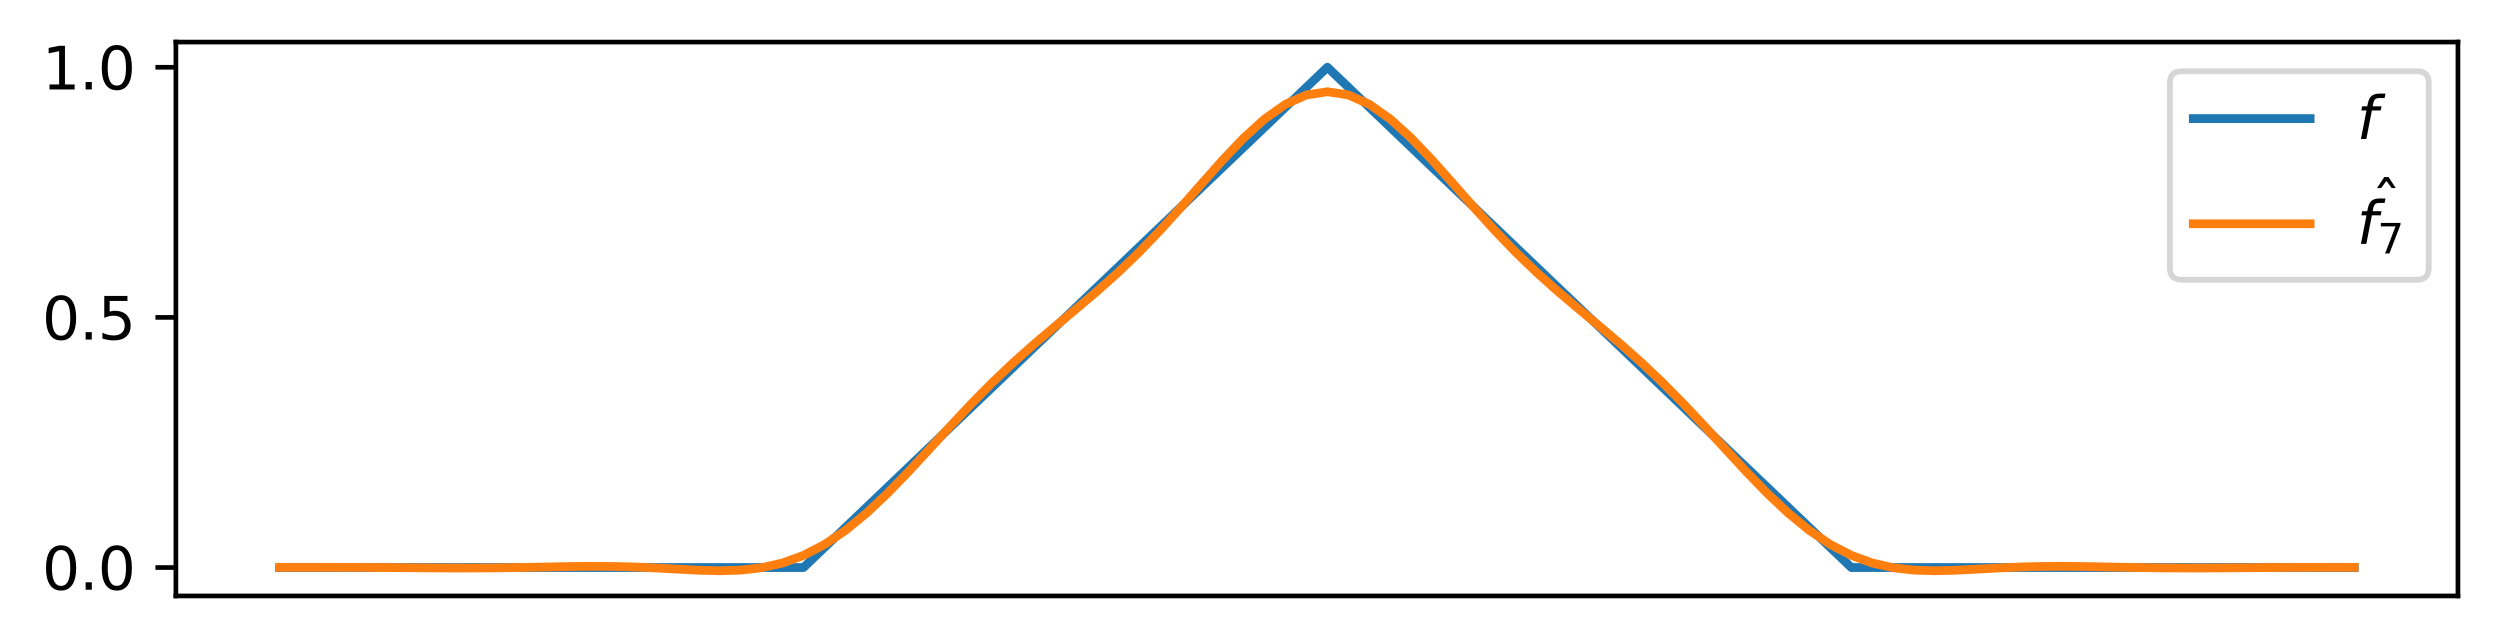 <?xml version="1.0" encoding="utf-8" standalone="no"?>
<!DOCTYPE svg PUBLIC "-//W3C//DTD SVG 1.1//EN"
  "http://www.w3.org/Graphics/SVG/1.1/DTD/svg11.dtd">
<svg xmlns:xlink="http://www.w3.org/1999/xlink" width="427.903pt" height="110.216pt" viewBox="0 0 427.903 110.216" xmlns="http://www.w3.org/2000/svg" version="1.1">
 <defs>
  <style type="text/css">*{stroke-linejoin: round; stroke-linecap: butt}</style>
 </defs>
 <g id="figure_1">
  <g id="patch_1">
   <path d="M 0 110.216 
L 427.903 110.216 
L 427.903 0 
L 0 0 
z
" style="fill: #ffffff"/>
  </g>
  <g id="axes_1">
   <g id="patch_2">
    <path d="M 30.103 101.997 
L 420.703 101.997 
L 420.703 7.2 
L 30.103 7.2 
z
" style="fill: #ffffff"/>
   </g>
   <g id="matplotlib.axis_1"/>
   <g id="matplotlib.axis_2">
    <g id="ytick_1">
     <g id="line2d_1">
      <defs>
       <path id="m11f056af59" d="M 0 0 
L -3.5 0 
" style="stroke: #000000; stroke-width: 0.8"/>
      </defs>
      <g>
       <use xlink:href="#m11f056af59" x="30.103" y="97.137" style="stroke: #000000; stroke-width: 0.8"/>
      </g>
     </g>
     <g id="text_1">
      <!-- 0.0 -->
      <g transform="translate(7.2 100.936) scale(0.1 -0.1)">
       <defs>
        <path id="DejaVuSans-30" d="M 2034 4250 
Q 1547 4250 1301 3770 
Q 1056 3291 1056 2328 
Q 1056 1369 1301 889 
Q 1547 409 2034 409 
Q 2525 409 2770 889 
Q 3016 1369 3016 2328 
Q 3016 3291 2770 3770 
Q 2525 4250 2034 4250 
z
M 2034 4750 
Q 2819 4750 3233 4129 
Q 3647 3509 3647 2328 
Q 3647 1150 3233 529 
Q 2819 -91 2034 -91 
Q 1250 -91 836 529 
Q 422 1150 422 2328 
Q 422 3509 836 4129 
Q 1250 4750 2034 4750 
z
" transform="scale(0.016)"/>
        <path id="DejaVuSans-2e" d="M 684 794 
L 1344 794 
L 1344 0 
L 684 0 
L 684 794 
z
" transform="scale(0.016)"/>
       </defs>
       <use xlink:href="#DejaVuSans-30"/>
       <use xlink:href="#DejaVuSans-2e" x="63.623"/>
       <use xlink:href="#DejaVuSans-30" x="95.41"/>
      </g>
     </g>
    </g>
    <g id="ytick_2">
     <g id="line2d_2">
      <g>
       <use xlink:href="#m11f056af59" x="30.103" y="54.323" style="stroke: #000000; stroke-width: 0.8"/>
      </g>
     </g>
     <g id="text_2">
      <!-- 0.5 -->
      <g transform="translate(7.2 58.122) scale(0.1 -0.1)">
       <defs>
        <path id="DejaVuSans-35" d="M 691 4666 
L 3169 4666 
L 3169 4134 
L 1269 4134 
L 1269 2991 
Q 1406 3038 1543 3061 
Q 1681 3084 1819 3084 
Q 2600 3084 3056 2656 
Q 3513 2228 3513 1497 
Q 3513 744 3044 326 
Q 2575 -91 1722 -91 
Q 1428 -91 1123 -41 
Q 819 9 494 109 
L 494 744 
Q 775 591 1075 516 
Q 1375 441 1709 441 
Q 2250 441 2565 725 
Q 2881 1009 2881 1497 
Q 2881 1984 2565 2268 
Q 2250 2553 1709 2553 
Q 1456 2553 1204 2497 
Q 953 2441 691 2322 
L 691 4666 
z
" transform="scale(0.016)"/>
       </defs>
       <use xlink:href="#DejaVuSans-30"/>
       <use xlink:href="#DejaVuSans-2e" x="63.623"/>
       <use xlink:href="#DejaVuSans-35" x="95.41"/>
      </g>
     </g>
    </g>
    <g id="ytick_3">
     <g id="line2d_3">
      <g>
       <use xlink:href="#m11f056af59" x="30.103" y="11.509" style="stroke: #000000; stroke-width: 0.8"/>
      </g>
     </g>
     <g id="text_3">
      <!-- 1.0 -->
      <g transform="translate(7.2 15.308) scale(0.1 -0.1)">
       <defs>
        <path id="DejaVuSans-31" d="M 794 531 
L 1825 531 
L 1825 4091 
L 703 3866 
L 703 4441 
L 1819 4666 
L 2450 4666 
L 2450 531 
L 3481 531 
L 3481 0 
L 794 0 
L 794 531 
z
" transform="scale(0.016)"/>
       </defs>
       <use xlink:href="#DejaVuSans-31"/>
       <use xlink:href="#DejaVuSans-2e" x="63.623"/>
       <use xlink:href="#DejaVuSans-30" x="95.41"/>
      </g>
     </g>
    </g>
   </g>
   <g id="line2d_4">
    <path d="M 47.858 97.137 
L 51.444 97.137 
L 55.031 97.137 
L 58.618 97.137 
L 62.205 97.137 
L 65.792 97.137 
L 69.378 97.137 
L 72.965 97.137 
L 76.552 97.137 
L 80.139 97.137 
L 83.725 97.137 
L 87.312 97.137 
L 90.899 97.137 
L 94.486 97.137 
L 98.073 97.137 
L 101.659 97.137 
L 105.246 97.137 
L 108.833 97.137 
L 112.42 97.137 
L 116.006 97.137 
L 119.593 97.137 
L 123.18 97.137 
L 126.767 97.137 
L 130.354 97.137 
L 133.94 97.137 
L 137.527 97.137 
L 141.114 93.712 
L 144.701 90.287 
L 148.287 86.862 
L 151.874 83.436 
L 155.461 80.011 
L 159.048 76.586 
L 162.635 73.161 
L 166.221 69.736 
L 169.808 66.311 
L 173.395 62.886 
L 176.982 59.461 
L 180.568 56.036 
L 184.155 52.61 
L 187.742 49.185 
L 191.329 45.76 
L 194.916 42.335 
L 198.502 38.91 
L 202.089 35.485 
L 205.676 32.06 
L 209.263 28.635 
L 212.849 25.209 
L 216.436 21.784 
L 220.023 18.359 
L 223.61 14.934 
L 227.197 11.509 
L 230.783 14.934 
L 234.37 18.359 
L 237.957 21.784 
L 241.544 25.209 
L 245.13 28.635 
L 248.717 32.06 
L 252.304 35.485 
L 255.891 38.91 
L 259.478 42.335 
L 263.064 45.76 
L 266.651 49.185 
L 270.238 52.61 
L 273.825 56.036 
L 277.411 59.461 
L 280.998 62.886 
L 284.585 66.311 
L 288.172 69.736 
L 291.758 73.161 
L 295.345 76.586 
L 298.932 80.011 
L 302.519 83.436 
L 306.106 86.862 
L 309.692 90.287 
L 313.279 93.712 
L 316.866 97.137 
L 320.453 97.137 
L 324.039 97.137 
L 327.626 97.137 
L 331.213 97.137 
L 334.8 97.137 
L 338.387 97.137 
L 341.973 97.137 
L 345.56 97.137 
L 349.147 97.137 
L 352.734 97.137 
L 356.32 97.137 
L 359.907 97.137 
L 363.494 97.137 
L 367.081 97.137 
L 370.668 97.137 
L 374.254 97.137 
L 377.841 97.137 
L 381.428 97.137 
L 385.015 97.137 
L 388.601 97.137 
L 392.188 97.137 
L 395.775 97.137 
L 399.362 97.137 
L 402.949 97.137 
" clip-path="url(#pa08ae7c5b1)" style="fill: none; stroke: #1f77b4; stroke-width: 1.5; stroke-linecap: square"/>
   </g>
   <g id="line2d_5">
    <path d="M 47.858 97.106 
L 51.444 97.106 
L 55.031 97.107 
L 58.618 97.112 
L 62.205 97.123 
L 65.792 97.143 
L 69.378 97.169 
L 72.965 97.197 
L 76.552 97.218 
L 80.139 97.224 
L 83.725 97.207 
L 87.312 97.164 
L 90.899 97.099 
L 94.486 97.025 
L 98.073 96.961 
L 101.659 96.932 
L 105.246 96.96 
L 108.833 97.056 
L 112.42 97.218 
L 116.006 97.416 
L 119.593 97.6 
L 123.18 97.688 
L 126.767 97.583 
L 130.354 97.176 
L 133.94 96.363 
L 137.527 95.056 
L 141.114 93.2 
L 144.701 90.786 
L 148.287 87.847 
L 151.874 84.468 
L 155.461 80.767 
L 159.048 76.887 
L 162.635 72.973 
L 166.221 69.152 
L 169.808 65.516 
L 173.395 62.109 
L 176.982 58.919 
L 180.568 55.886 
L 184.155 52.91 
L 187.742 49.875 
L 191.329 46.671 
L 194.916 43.219 
L 198.502 39.493 
L 202.089 35.533 
L 205.676 31.447 
L 209.263 27.41 
L 212.849 23.641 
L 216.436 20.377 
L 220.023 17.851 
L 223.61 16.25 
L 227.197 15.702 
L 230.783 16.25 
L 234.37 17.851 
L 237.957 20.377 
L 241.544 23.641 
L 245.13 27.41 
L 248.717 31.447 
L 252.304 35.533 
L 255.891 39.493 
L 259.478 43.219 
L 263.064 46.671 
L 266.651 49.875 
L 270.238 52.91 
L 273.825 55.886 
L 277.411 58.919 
L 280.998 62.109 
L 284.585 65.516 
L 288.172 69.152 
L 291.758 72.973 
L 295.345 76.887 
L 298.932 80.767 
L 302.519 84.468 
L 306.106 87.847 
L 309.692 90.786 
L 313.279 93.2 
L 316.866 95.056 
L 320.453 96.363 
L 324.039 97.176 
L 327.626 97.583 
L 331.213 97.688 
L 334.8 97.6 
L 338.387 97.416 
L 341.973 97.218 
L 345.56 97.056 
L 349.147 96.96 
L 352.734 96.932 
L 356.32 96.961 
L 359.907 97.025 
L 363.494 97.099 
L 367.081 97.164 
L 370.668 97.207 
L 374.254 97.224 
L 377.841 97.218 
L 381.428 97.197 
L 385.015 97.169 
L 388.601 97.143 
L 392.188 97.123 
L 395.775 97.112 
L 399.362 97.107 
L 402.949 97.106 
" clip-path="url(#pa08ae7c5b1)" style="fill: none; stroke: #ff7f0e; stroke-width: 1.5; stroke-linecap: square"/>
   </g>
   <g id="patch_3">
    <path d="M 30.103 101.997 
L 30.103 7.2 
" style="fill: none; stroke: #000000; stroke-width: 0.8; stroke-linejoin: miter; stroke-linecap: square"/>
   </g>
   <g id="patch_4">
    <path d="M 420.703 101.997 
L 420.703 7.2 
" style="fill: none; stroke: #000000; stroke-width: 0.8; stroke-linejoin: miter; stroke-linecap: square"/>
   </g>
   <g id="patch_5">
    <path d="M 30.103 101.997 
L 420.703 101.997 
" style="fill: none; stroke: #000000; stroke-width: 0.8; stroke-linejoin: miter; stroke-linecap: square"/>
   </g>
   <g id="patch_6">
    <path d="M 30.103 7.2 
L 420.703 7.2 
" style="fill: none; stroke: #000000; stroke-width: 0.8; stroke-linejoin: miter; stroke-linecap: square"/>
   </g>
   <g id="legend_1">
    <g id="patch_7">
     <path d="M 373.403 47.878 
L 413.703 47.878 
Q 415.703 47.878 415.703 45.878 
L 415.703 14.2 
Q 415.703 12.2 413.703 12.2 
L 373.403 12.2 
Q 371.403 12.2 371.403 14.2 
L 371.403 45.878 
Q 371.403 47.878 373.403 47.878 
z
" style="fill: #ffffff; opacity: 0.8; stroke: #cccccc; stroke-linejoin: miter"/>
    </g>
    <g id="line2d_6">
     <path d="M 375.403 20.298 
L 385.403 20.298 
L 395.403 20.298 
" style="fill: none; stroke: #1f77b4; stroke-width: 1.5; stroke-linecap: square"/>
    </g>
    <g id="text_4">
     <!-- $f$ -->
     <g transform="translate(403.403 23.798) scale(0.1 -0.1)">
      <defs>
       <path id="DejaVuSans-Oblique-66" d="M 3059 4863 
L 2969 4384 
L 2419 4384 
Q 2106 4384 1964 4261 
Q 1822 4138 1753 3809 
L 1691 3500 
L 2638 3500 
L 2553 3053 
L 1606 3053 
L 1013 0 
L 434 0 
L 1031 3053 
L 481 3053 
L 563 3500 
L 1113 3500 
L 1159 3744 
Q 1278 4363 1576 4613 
Q 1875 4863 2516 4863 
L 3059 4863 
z
" transform="scale(0.016)"/>
      </defs>
      <use xlink:href="#DejaVuSans-Oblique-66" transform="translate(0 0.016)"/>
     </g>
    </g>
    <g id="line2d_7">
     <path d="M 375.403 38.298 
L 385.403 38.298 
L 395.403 38.298 
" style="fill: none; stroke: #ff7f0e; stroke-width: 1.5; stroke-linecap: square"/>
    </g>
    <g id="text_5">
     <!-- $\hat{f_7}$ -->
     <g transform="translate(403.403 41.798) scale(0.1 -0.1)">
      <defs>
       <path id="DejaVuSans-302" d="M -1831 5119 
L -1369 5119 
L -603 3944 
L -1038 3944 
L -1600 4709 
L -2163 3944 
L -2597 3944 
L -1831 5119 
z
M -1600 3584 
L -1600 3584 
z
" transform="scale(0.016)"/>
       <path id="DejaVuSans-37" d="M 525 4666 
L 3525 4666 
L 3525 4397 
L 1831 0 
L 1172 0 
L 2766 4134 
L 525 4134 
L 525 4666 
z
" transform="scale(0.016)"/>
      </defs>
      <use xlink:href="#DejaVuSans-302" transform="translate(76.197 33.016)"/>
      <use xlink:href="#DejaVuSans-Oblique-66" transform="translate(0 0.531)"/>
      <use xlink:href="#DejaVuSans-37" transform="translate(35.205 -15.875) scale(0.7)"/>
     </g>
    </g>
   </g>
  </g>
 </g>
 <defs>
  <clipPath id="pa08ae7c5b1">
   <rect x="30.103" y="7.2" width="390.6" height="94.797"/>
  </clipPath>
 </defs>
</svg>
